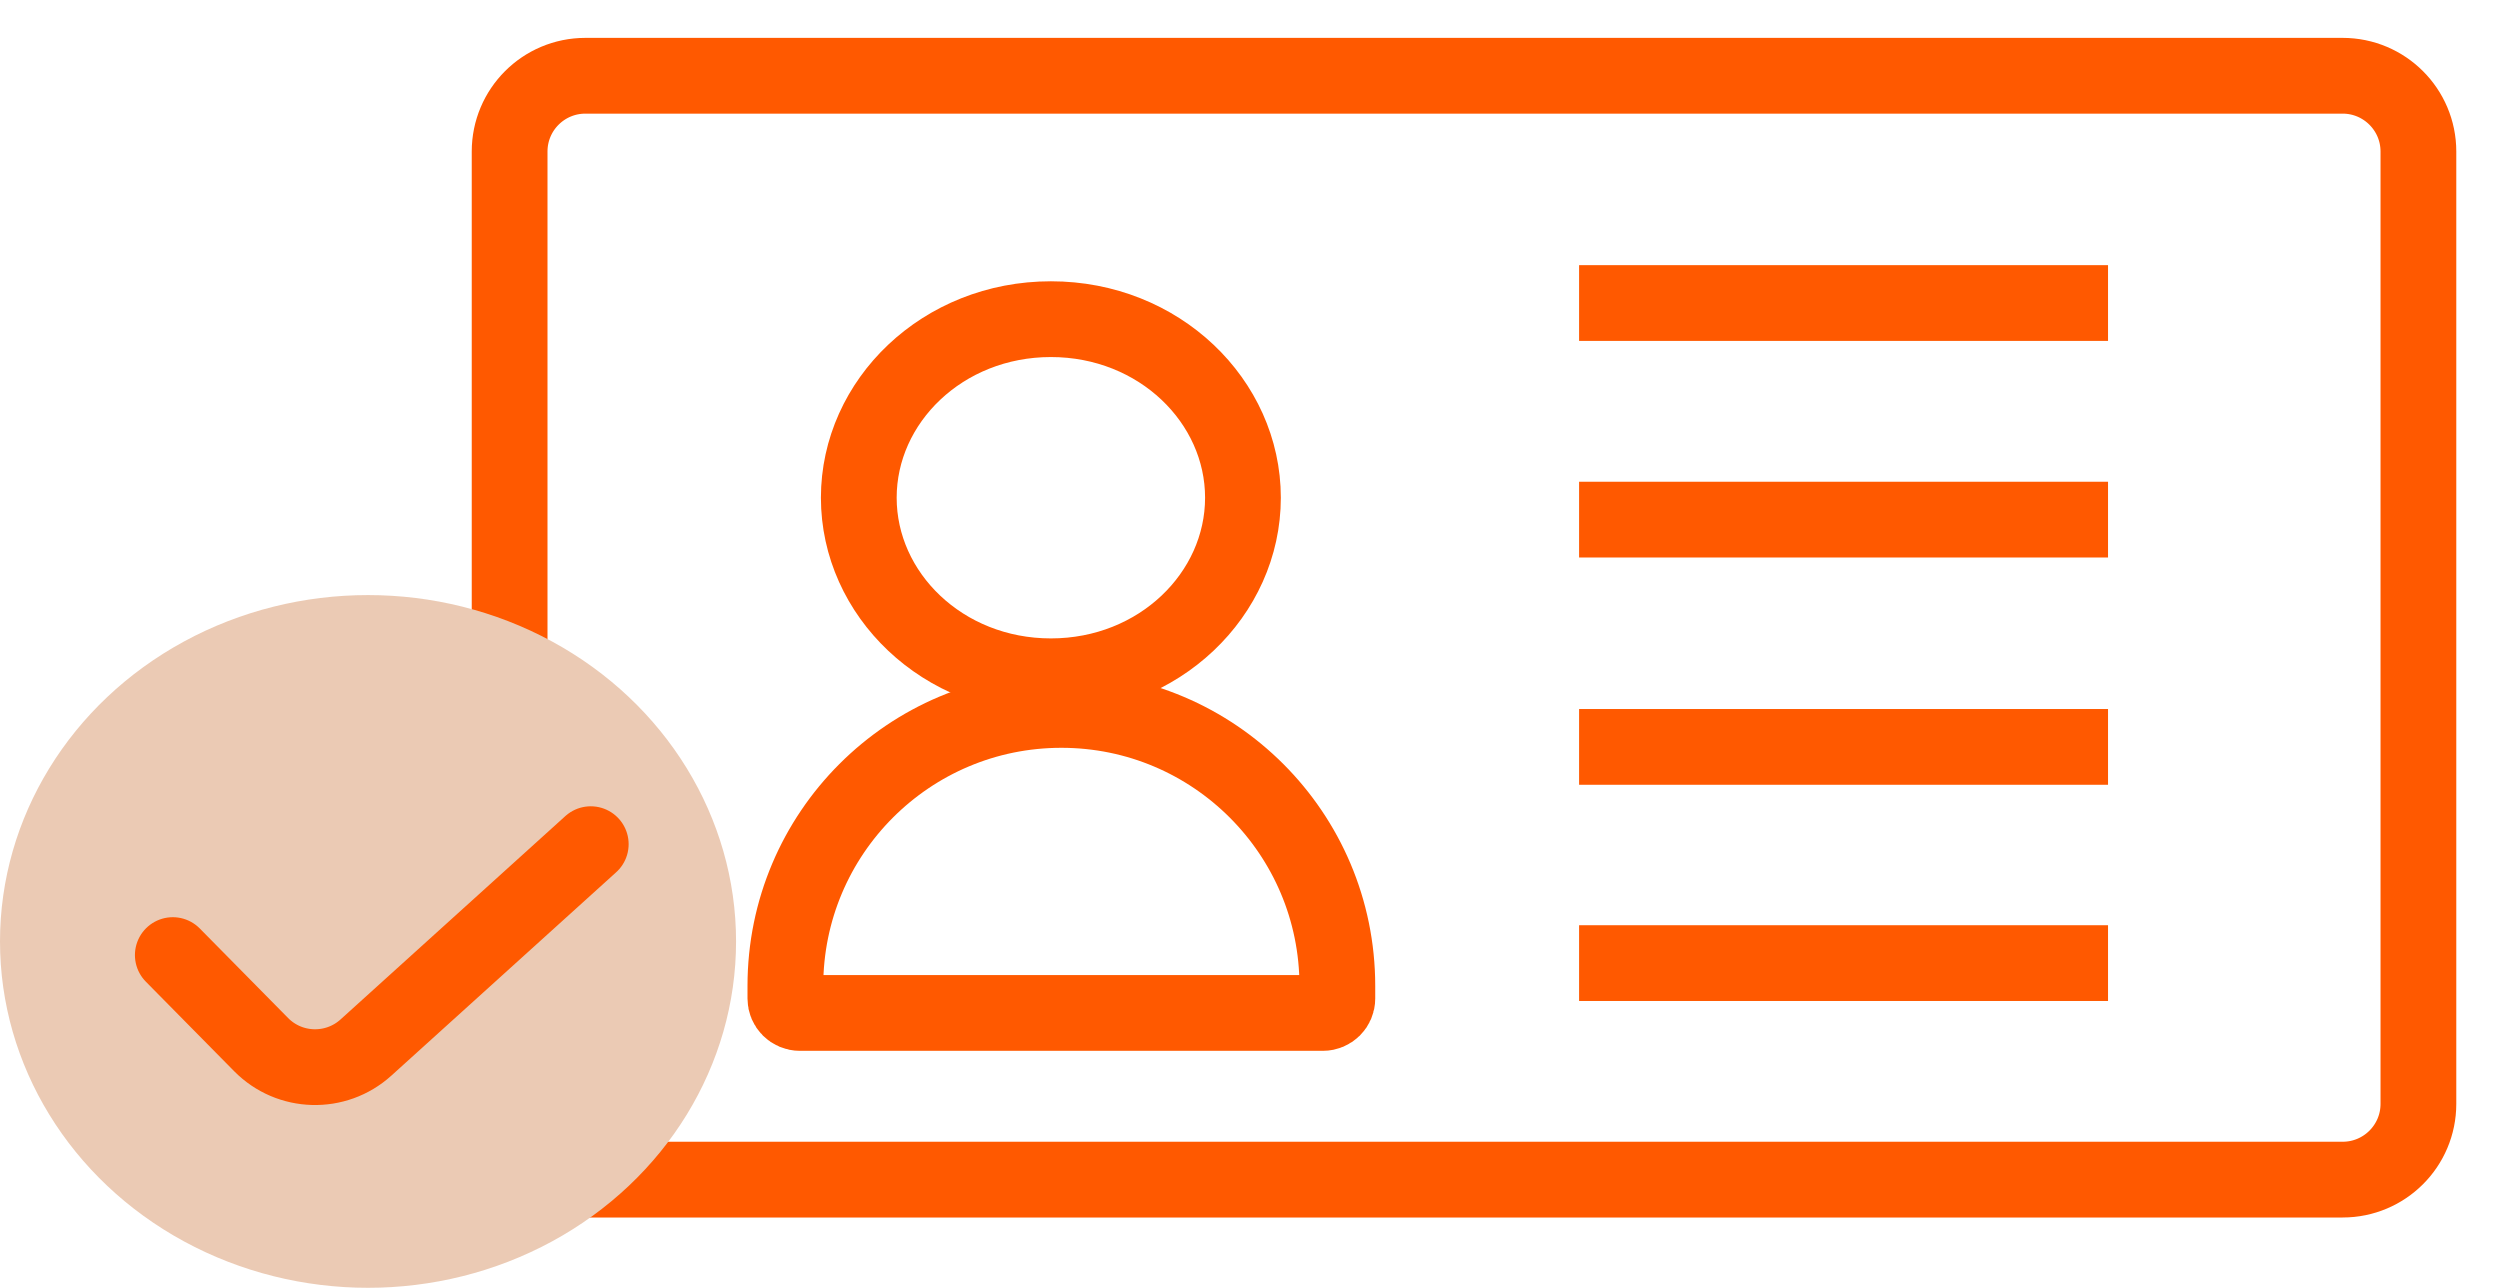 <svg width="33" height="17" viewBox="0 0 33 17" fill="none" xmlns="http://www.w3.org/2000/svg">
<path d="M30.923 1H7.727C7.174 1 6.727 1.448 6.727 2V14.571C6.727 15.124 7.174 15.571 7.727 15.571H30.923C31.475 15.571 31.923 15.124 31.923 14.571V2C31.923 1.448 31.475 1 30.923 1Z" stroke="#FF5900"/>
<ellipse cx="4.858" cy="12.427" rx="4.858" ry="4.572" fill="#EBCAB4"/>
<path d="M2.281 12.607L3.447 13.789C3.823 14.17 4.433 14.187 4.83 13.828L7.798 11.143" stroke="#FF5900" stroke-linecap="round"/>
<path d="M20.844 4H27.826" stroke="#FF5900"/>
<path d="M20.844 6.859H27.826" stroke="#FF5900"/>
<path d="M20.844 9.859H27.826" stroke="#FF5900"/>
<path d="M20.844 12.713H27.826" stroke="#FF5900"/>
<path d="M16.407 6.57C16.407 7.844 15.301 8.927 13.872 8.927C12.442 8.927 11.336 7.844 11.336 6.57C11.336 5.296 12.442 4.213 13.872 4.213C15.301 4.213 16.407 5.296 16.407 6.57Z" stroke="#FF5900"/>
<path d="M17.462 13.371H10.558C10.453 13.371 10.367 13.286 10.367 13.181V13.014C10.367 11.002 11.998 9.371 14.01 9.371C16.022 9.371 17.653 11.002 17.653 13.014V13.181C17.653 13.286 17.568 13.371 17.462 13.371Z" stroke="#FF5900"/>
</svg>
